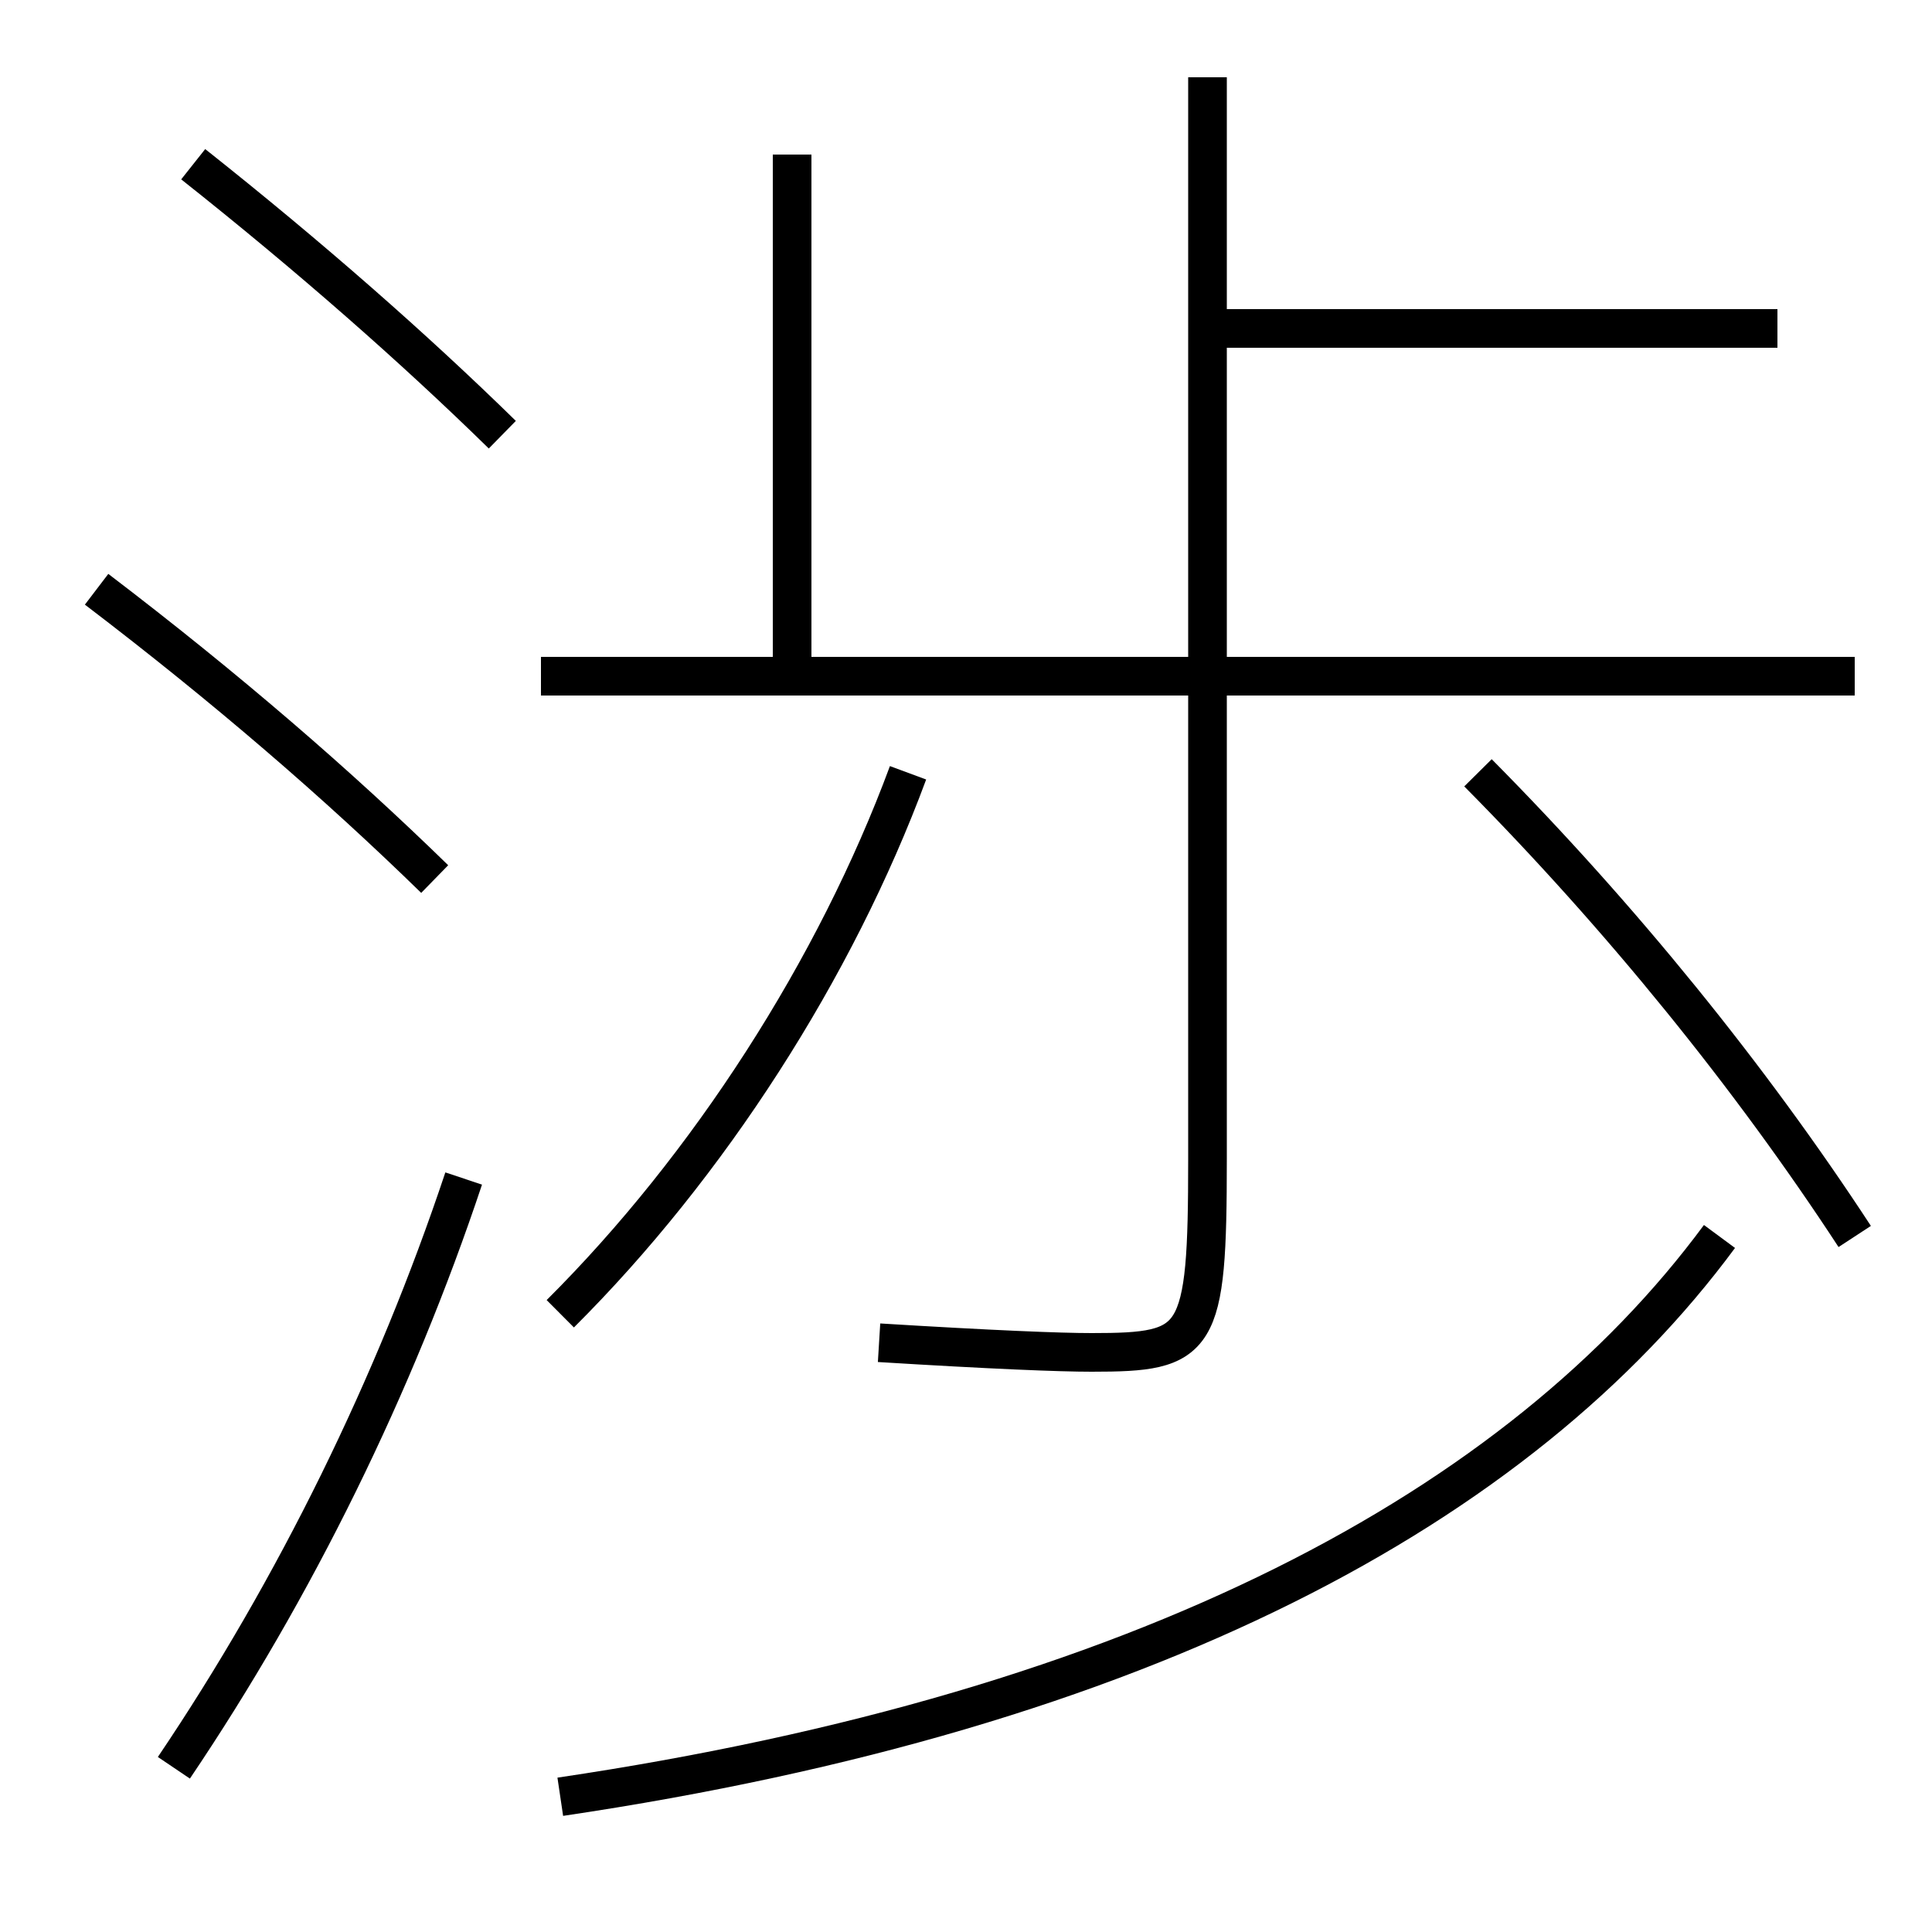 <?xml version='1.0' encoding='utf-8'?>
<svg xmlns="http://www.w3.org/2000/svg" height="100px" version="1.0" viewBox="0 0 100 100" width="100px" x="0px" y="0px">
<line fill="none" stroke="#000000" stroke-width="2" x1="28" x2="96" y1="35" y2="35" /><line fill="none" stroke="#000000" stroke-width="2" x1="92" x2="62.5" y1="17" y2="17" /><line fill="none" stroke="#000000" stroke-width="2" x1="41" x2="41" y1="35" y2="8" /><path d="M9,91.5 c6.273,-9.294 11.438,-19.819 15,-30.5" fill="none" stroke="#000000" stroke-width="2" /><path d="M26,22.5 c-4.551,-4.456 -9.955,-9.209 -16,-14" fill="none" stroke="#000000" stroke-width="2" /><path d="M22.5,45.5 c-5.014,-4.892 -10.751,-9.858 -17.5,-15" fill="none" stroke="#000000" stroke-width="2" /><path d="M62.5,4 V60.0 c0,9.528 -0.441,10 -6,10 c-1.637,0 -5.139,-0.14 -11,-0.5" fill="none" stroke="#000000" stroke-width="2" /><path d="M29,68 c7.673,-7.641 14.242,-17.845 18,-28" fill="none" stroke="#000000" stroke-width="2" /><path d="M96,64 c-5.385,-8.242 -12.119,-16.554 -19.5,-24" fill="none" stroke="#000000" stroke-width="2" /><path d="M89,64 c-10.34,13.999 -29.769,24.515 -60,29" fill="none" stroke="#000000" stroke-width="2" /></svg>